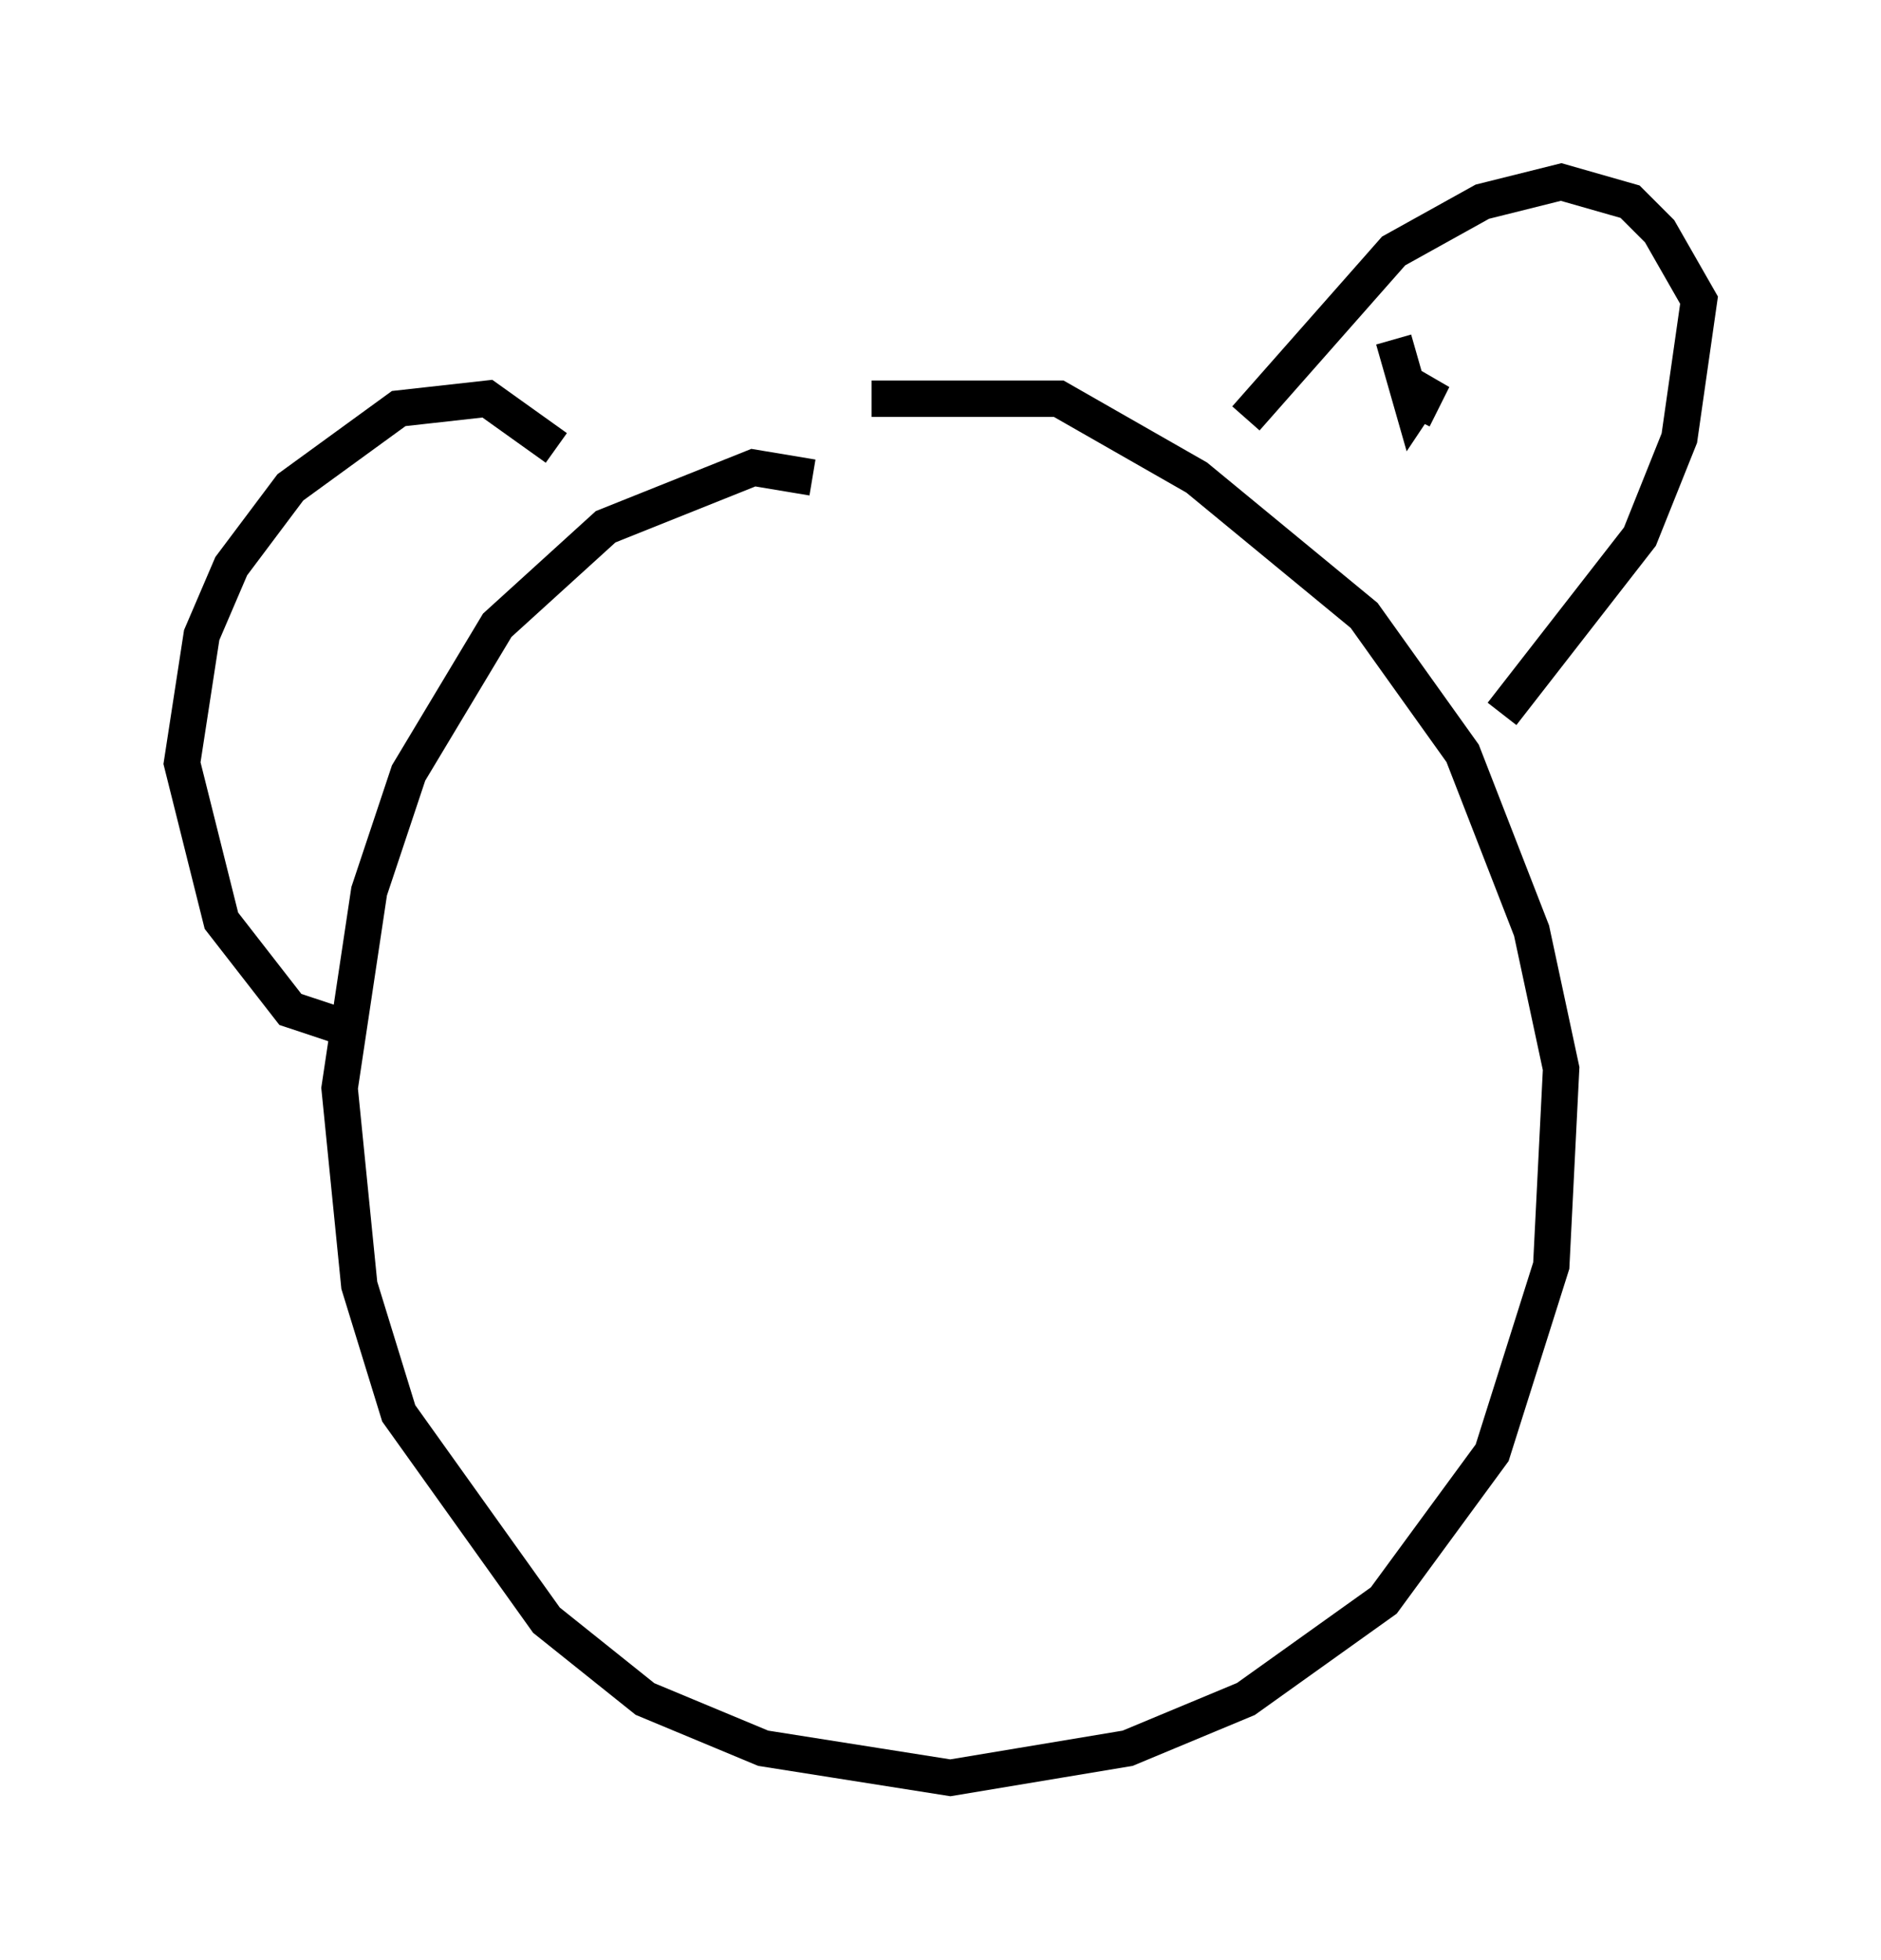 <?xml version="1.0" encoding="utf-8" ?>
<svg baseProfile="full" height="53.843" version="1.1" width="51.677" xmlns="http://www.w3.org/2000/svg" xmlns:ev="http://www.w3.org/2001/xml-events" xmlns:xlink="http://www.w3.org/1999/xlink"><defs /><rect fill="white" height="53.843" width="51.677" x="0" y="0" /><path d="M27.192, 16.908 m-4.871, -3.789 l-1.624, -0.271 -4.059, 1.624 l-2.977, 2.706 -2.436, 4.059 l-1.083, 3.248 -0.812, 5.413 l0.541, 5.413 1.083, 3.518 l4.059, 5.683 2.706, 2.165 l3.248, 1.353 5.142, 0.812 l4.871, -0.812 3.248, -1.353 l3.789, -2.706 2.977, -4.059 l1.624, -5.142 0.271, -5.413 l-0.812, -3.789 -1.894, -4.871 l-2.706, -3.789 -4.601, -3.789 l-3.789, -2.165 -5.142, 0.0 m10.284, 0.541 l4.059, -4.601 2.436, -1.353 l2.165, -0.541 1.894, 0.541 l0.812, 0.812 1.083, 1.894 l-0.541, 3.789 -1.083, 2.706 l-3.789, 4.871 m-25.981, -7.307 l-1.894, -1.353 -2.436, 0.271 l-2.977, 2.165 -1.624, 2.165 l-0.812, 1.894 -0.541, 3.518 l1.083, 4.33 1.894, 2.436 l1.624, 0.541 m-0.271, -10.555 l0.0, 0.0 m28.958, -8.39 l0.541, 1.894 0.541, -0.812 l-0.541, 1.083 " fill="none" stroke="black" stroke-width="1" /></svg>